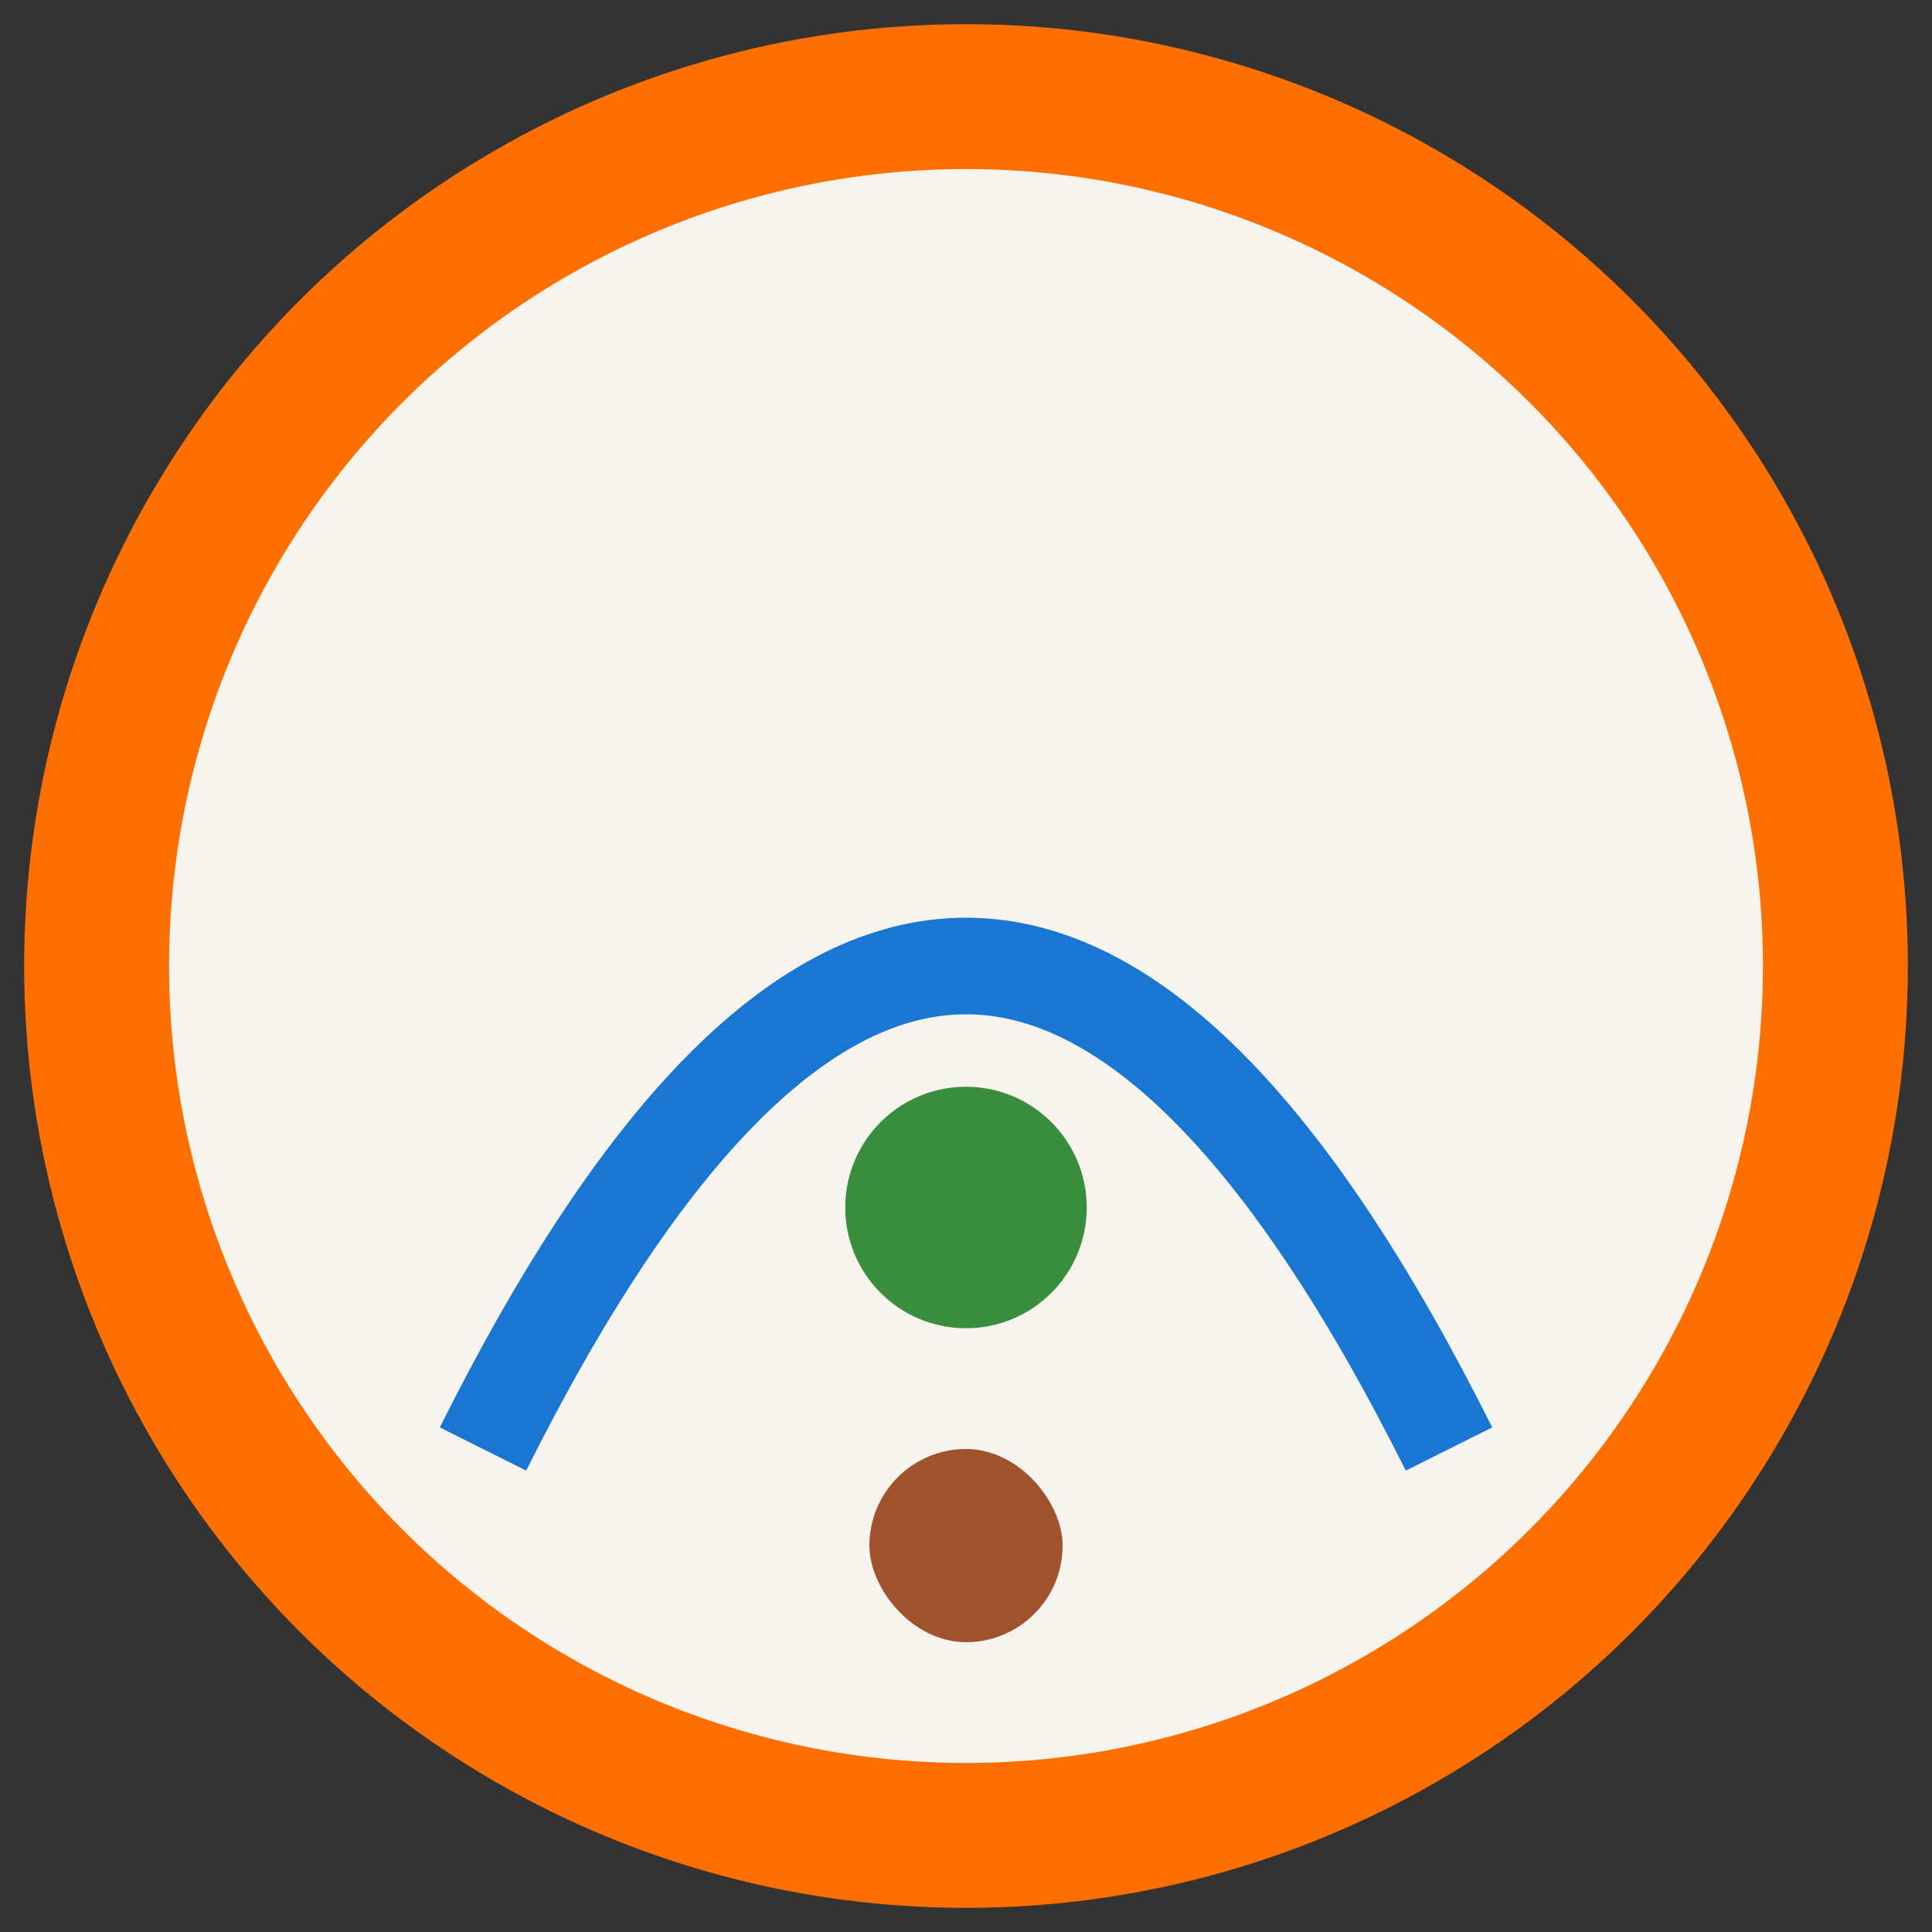 <svg width="40" height="40" viewBox="0 0 40 40" fill="none" xmlns="http://www.w3.org/2000/svg">
  <rect x="0" y="0" width="40" height="40" fill="#333333" stroke="none"/>
  <circle cx="20" cy="20" r="18" stroke="#FF6F00" stroke-width="3" fill="#F7F4EF"/>
  <path d="M10 30 Q20 10 30 30" stroke="#1976D2" stroke-width="2" fill="none"/>
  <circle cx="20" cy="25" r="2.5" fill="#388E3C"/>
  <rect x="18" y="30" width="4" height="4" rx="2" fill="#A0522D"/>
</svg> 